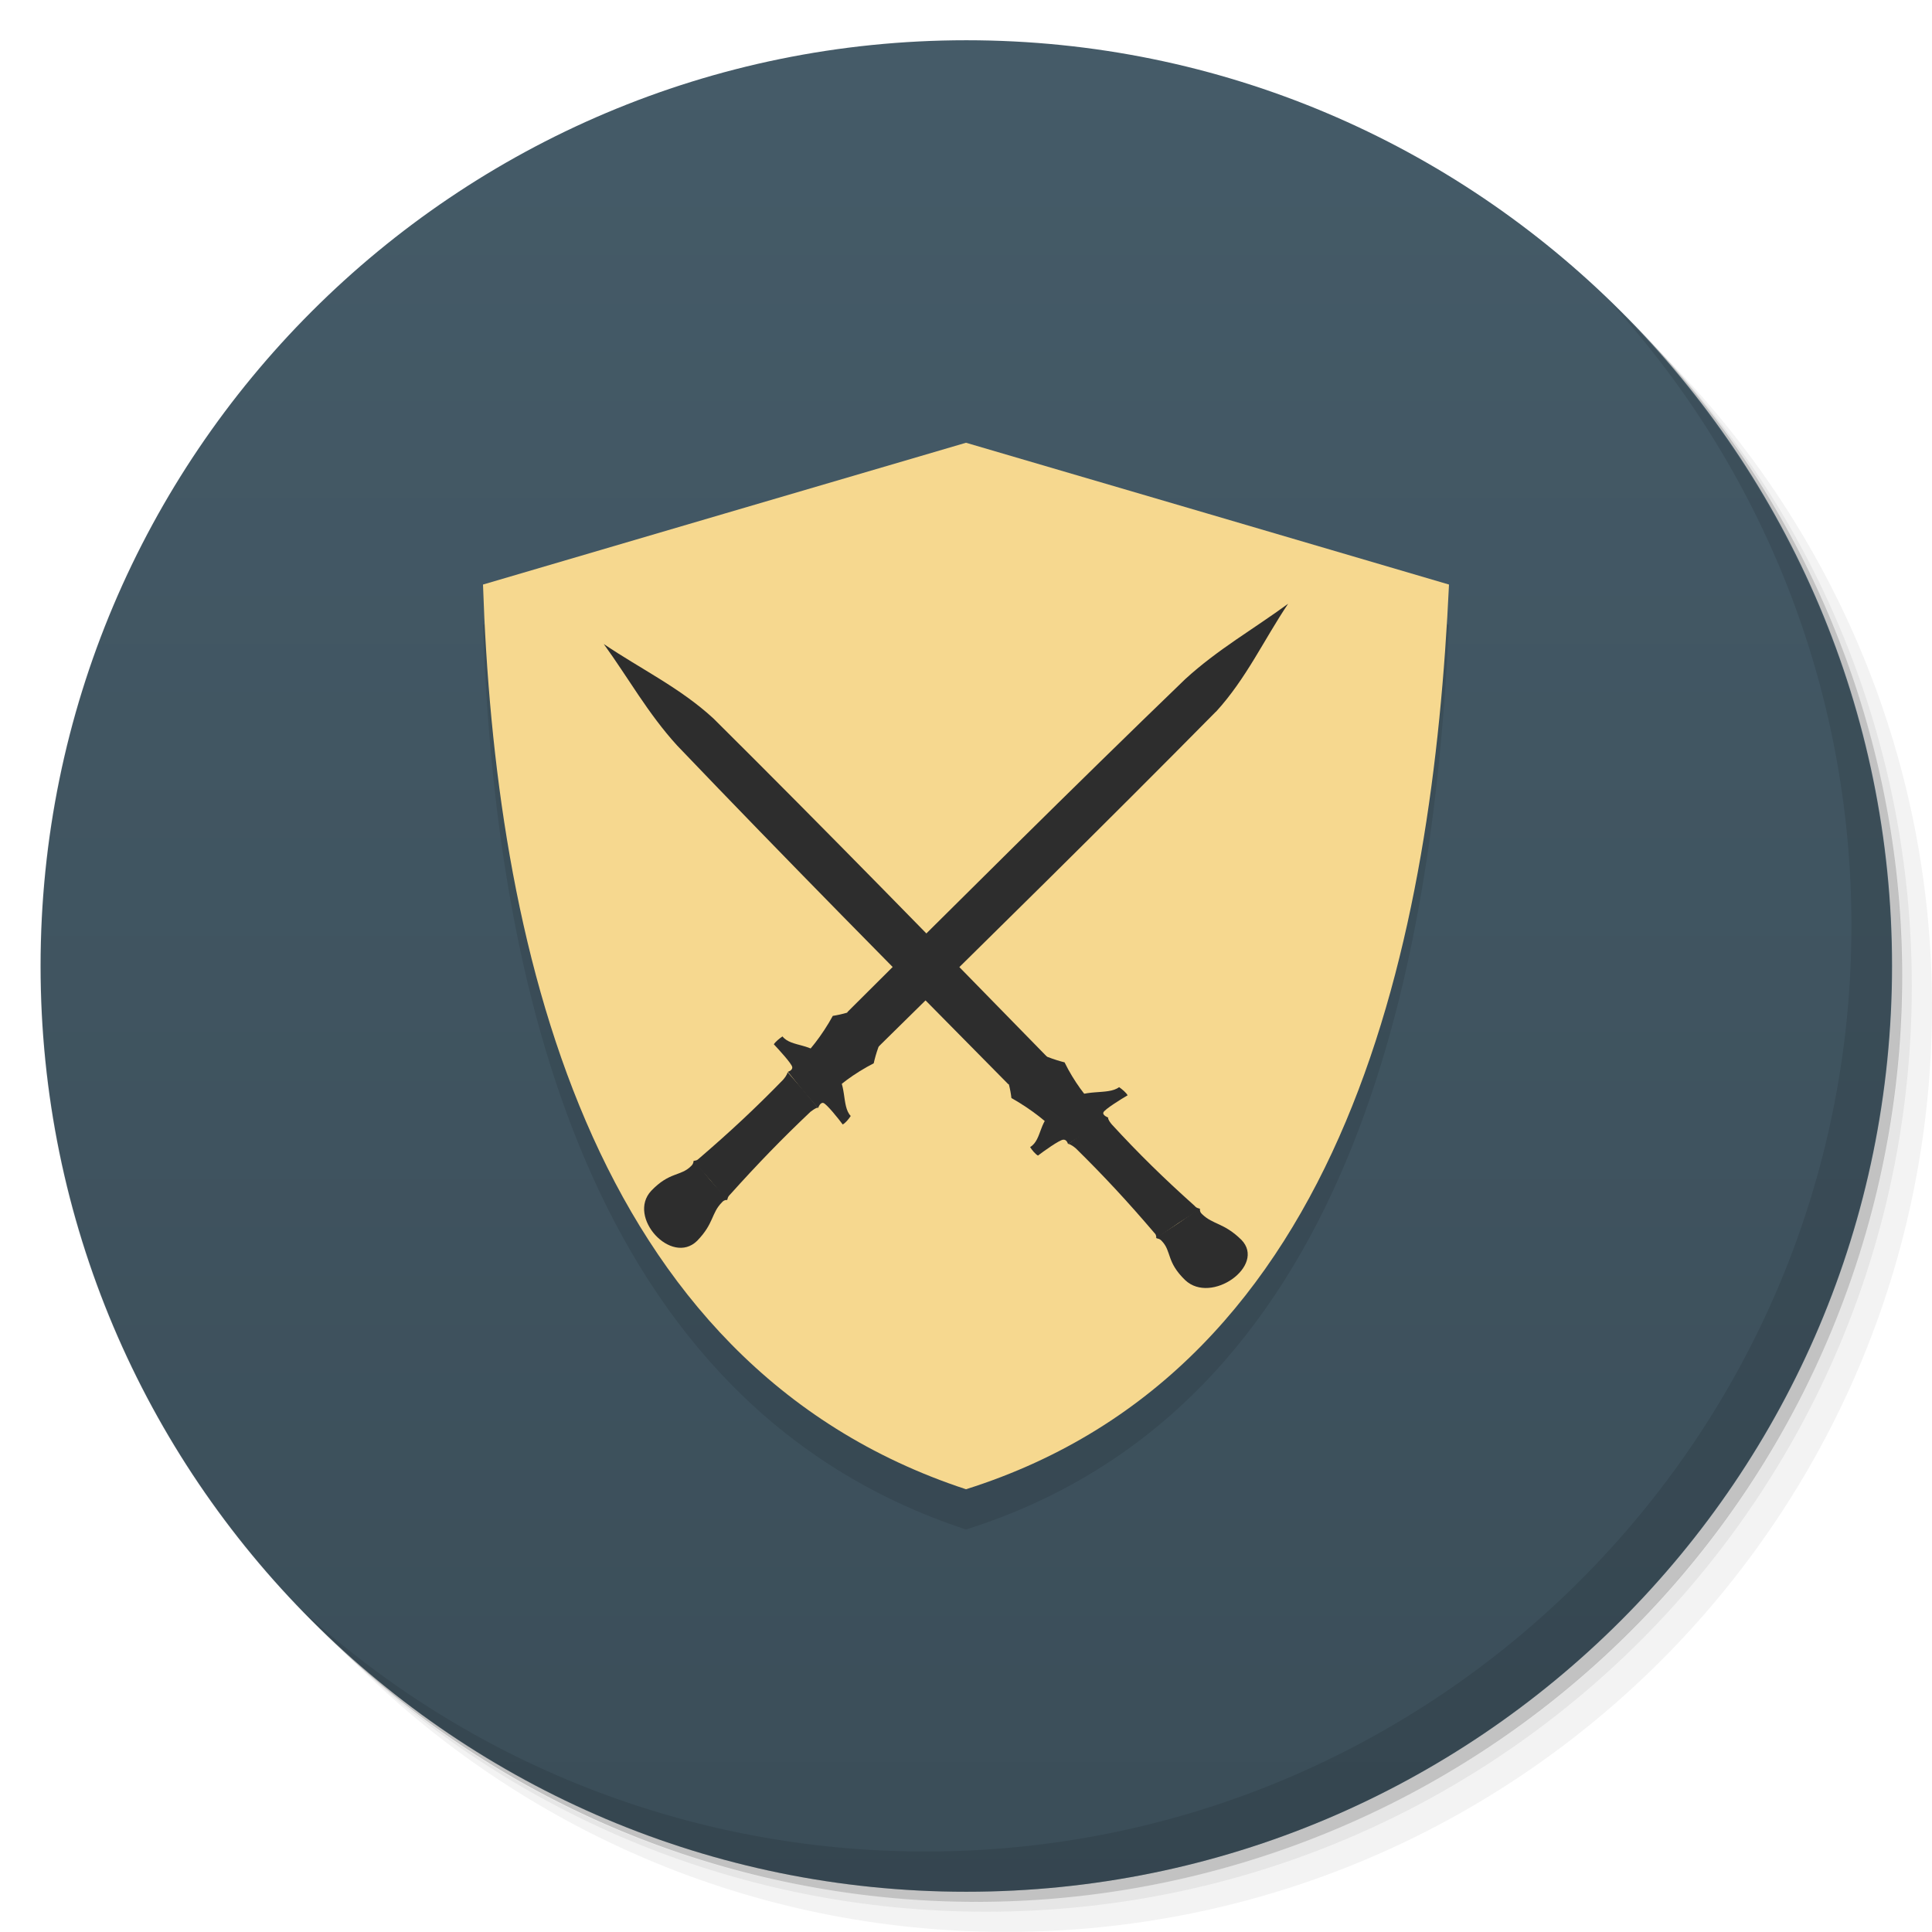 <svg viewBox="0 0 48 48"><defs><linearGradient id="1" gradientUnits="userSpaceOnUse" y1="15" x2="0" y2="11" gradientTransform="matrix(15.333,0,0,11.5,415,-125.5)"><stop/><stop offset="1" stop-opacity="0"/></linearGradient><clipPath id="clipPath-919845076"><g transform="translate(0,-1004.362)"><path d="m -24 13 c 0 1.105 -0.672 2 -1.5 2 -0.828 0 -1.5 -0.895 -1.5 -2 0 -1.105 0.672 -2 1.5 -2 0.828 0 1.5 0.895 1.5 2 z" transform="matrix(15.333,0,0,11.5,415,878.862)" fill="#1890d0"/></g></clipPath><clipPath id="clipPath-930788267"><g transform="translate(0,-1004.362)"><path d="m -24 13 c 0 1.105 -0.672 2 -1.5 2 -0.828 0 -1.5 -0.895 -1.5 -2 0 -1.105 0.672 -2 1.5 -2 0.828 0 1.5 0.895 1.5 2 z" transform="matrix(15.333,0,0,11.5,415,878.862)" fill="#1890d0"/></g></clipPath></defs><g><g transform="translate(0,-1004.362)"><path d="m 25 1006.36 c -12.703 0 -23 10.298 -23 23 0 6.367 2.601 12.12 6.781 16.281 4.085 3.712 9.514 5.969 15.469 5.969 12.703 0 23 -10.297 23 -23 0 -5.954 -2.256 -11.384 -5.969 -15.469 -4.165 -4.181 -9.914 -6.781 -16.281 -6.781 z m 16.281 6.781 c 3.854 4.113 6.219 9.637 6.219 15.719 0 12.703 -10.297 23 -23 23 -6.081 0 -11.606 -2.364 -15.719 -6.219 4.16 4.144 9.883 6.719 16.219 6.719 12.703 0 23 -10.297 23 -23 0 -6.335 -2.575 -12.06 -6.719 -16.219 z" opacity="0.05"/><path d="m 41.28 1013.14 c 3.712 4.085 5.969 9.514 5.969 15.469 0 12.703 -10.297 23 -23 23 -5.954 0 -11.384 -2.256 -15.469 -5.969 4.113 3.854 9.637 6.219 15.719 6.219 12.703 0 23 -10.297 23 -23 0 -6.081 -2.364 -11.606 -6.219 -15.719 z" opacity="0.1"/><path transform="matrix(15.333,0,0,11.5,415.25,879.112)" d="m -24 13 a 1.5 2 0 1 1 -3 0 1.5 2 0 1 1 3 0 z" opacity="0.2"/></g></g><g><g transform="translate(0,-1004.362)"><path d="m -24 13 c 0 1.105 -0.672 2 -1.5 2 -0.828 0 -1.5 -0.895 -1.5 -2 0 -1.105 0.672 -2 1.5 -2 0.828 0 1.5 0.895 1.5 2 z" transform="matrix(15.333,0,0,11.5,415,878.862)" fill="#455b68"/></g></g><g><path d="m 47 24 c 0 12.703 -10.297 23 -23 23 -12.703 0 -23 -10.297 -23 -23 0 -12.703 10.297 -23 23 -23 12.703 0 23 10.297 23 23 z" opacity="0.15" fill="url(#1)"/></g><g><g clip-path="url(#clipPath-919845076)"><g transform="translate(0,1)"><g opacity="0.1"><!-- color: #455b68 --><g><path d="m 24 11 c -4 1.172 -8 2.348 -12 3.523 c 0.293 8.723 2.531 19.363 12 22.477 c 9.57 -3.02 11.594 -13.848 12 -22.477 c -4 -1.176 -8 -2.352 -12 -3.523 m 0 0" fill="#000" stroke="none" fill-rule="evenodd" fill-opacity="1"/><path d="m 26.754 27.82 l -0.004 0 l 0.445 -0.367 c -0.184 -0.148 -0.52 -0.594 -0.746 -1.059 c -0.207 -0.051 -0.633 -0.188 -0.813 -0.344 l -0.367 0.25 l -0.004 0.004 l -0.371 0.242 c 0.145 0.184 0.215 0.555 0.234 0.734 c 0.5 0.281 0.953 0.648 1.086 0.828 l 0.527 -0.285 l 0 0.004 l 0.008 -0.004 m 0.004 -0.004" fill="#000" stroke="none" fill-rule="evenodd" fill-opacity="1"/><path d="m 17.727 17.852 c 2.809 2.789 5.539 5.594 8.285 8.402 c 0.047 0.34 0.539 0.723 0.867 1.043 l -0.777 0.523 c -0.367 -0.344 -0.629 -0.789 -1.055 -0.887 c -2.75 -2.785 -5.508 -5.57 -8.223 -8.41 c -0.73 -0.801 -1.215 -1.684 -1.824 -2.523 c 0.91 0.617 1.902 1.09 2.727 1.852 m 0 0" fill="#000" stroke="none" fill-rule="evenodd" fill-opacity="1"/><path d="m 29.82 30.04 c -0.043 -0.031 -0.082 -0.012 -0.141 -0.082 c -0.773 -0.691 -1.402 -1.309 -2.055 -2.02 c -0.039 -0.047 -0.09 -0.109 -0.098 -0.176 l -0.5 0.32 l -0.484 0.336 c 0.078 0.023 0.145 0.078 0.191 0.117 c 0.691 0.68 1.285 1.32 1.941 2.09 c 0.07 0.066 0.035 0.094 0.066 0.133 l 0.531 -0.367 m 0.547 -0.355" fill="#000" stroke="none" fill-rule="evenodd" fill-opacity="1"/><path d="m 27.05 28.1 l 0.488 -0.332 c 0 0 -0.152 -0.055 -0.125 -0.129 c 0.023 -0.074 0.453 -0.34 0.602 -0.426 c -0.031 -0.063 -0.137 -0.152 -0.211 -0.203 c -0.285 0.215 -0.895 0.012 -1.266 0.352 c 0.008 -0.117 -0.109 -0.281 -0.293 -0.344 c 0.051 0.164 0.145 0.383 0.129 0.418 c -0.047 0.008 -0.262 -0.125 -0.441 -0.199 c 0.031 0.16 0.199 0.289 0.34 0.309 c -0.477 0.23 -0.367 0.766 -0.68 0.953 c 0.043 0.07 0.129 0.176 0.195 0.211 c 0.133 -0.102 0.535 -0.391 0.629 -0.395 c 0.09 -0.008 0.117 0.109 0.117 0.109 c 0 0 0.516 -0.324 0.516 -0.324 m 0 0" fill="#000" stroke="none" fill-rule="evenodd" fill-opacity="1"/><path d="m 29.797 30.03 c 0.031 0.043 0 0.07 0.066 0.133 c 0.277 0.27 0.543 0.211 0.98 0.641 c 0.617 0.637 -0.746 1.617 -1.398 1 c -0.473 -0.457 -0.332 -0.715 -0.582 -0.973 c -0.063 -0.07 -0.102 -0.047 -0.145 -0.078 l 0.547 -0.355 m 0.531 -0.371" fill="#000" stroke="none" fill-rule="evenodd" fill-opacity="1"/><path d="m 20.223 26.797 l 0.414 0.391 c 0.141 -0.18 0.59 -0.527 1.07 -0.77 c 0.043 -0.195 0.16 -0.602 0.316 -0.785 l -0.285 -0.328 l -0.004 -0.004 l -0.281 -0.332 c -0.184 0.152 -0.57 0.242 -0.762 0.27 c -0.266 0.488 -0.629 0.938 -0.813 1.074 l 0.332 0.477 l 0.008 0.008 m 0.004 0" fill="#000" stroke="none" fill-rule="evenodd" fill-opacity="1"/><path d="m 30.21 17.68 c -2.777 2.813 -5.574 5.559 -8.379 8.32 c -0.355 0.07 -0.73 0.555 -1.051 0.883 l -0.594 -0.695 c 0.336 -0.363 0.793 -0.641 0.871 -1.047 c 2.773 -2.762 5.551 -5.531 8.387 -8.266 c 0.805 -0.738 1.707 -1.25 2.559 -1.875 c -0.602 0.895 -1.039 1.859 -1.793 2.684 m 0 -0.004" fill="#000" stroke="none" fill-rule="evenodd" fill-opacity="1"/><path d="m 18.06 29.82 c 0.027 -0.039 0.008 -0.074 0.078 -0.141 c 0.688 -0.766 1.301 -1.398 2 -2.059 c 0.051 -0.035 0.109 -0.086 0.18 -0.102 l -0.371 -0.445 l -0.379 -0.434 c -0.02 0.078 -0.074 0.141 -0.113 0.188 c -0.676 0.695 -1.316 1.293 -2.09 1.957 c -0.066 0.066 -0.098 0.039 -0.137 0.066 l 0.422 0.477 l 0.406 0.488 m 0 0.004" fill="#000" stroke="none" fill-rule="evenodd" fill-opacity="1"/><path d="m 19.945 27.09 l 0.379 0.441 c 0 0 0.051 -0.148 0.129 -0.129 c 0.078 0.016 0.387 0.402 0.484 0.535 c 0.063 -0.031 0.152 -0.137 0.199 -0.211 c -0.242 -0.254 -0.066 -0.84 -0.445 -1.164 c 0.129 0 0.293 -0.121 0.348 -0.293 c -0.168 0.055 -0.395 0.16 -0.43 0.145 c -0.008 -0.043 0.117 -0.25 0.184 -0.426 c -0.168 0.039 -0.297 0.203 -0.309 0.34 c -0.27 -0.43 -0.824 -0.297 -1.043 -0.578 c -0.074 0.047 -0.18 0.137 -0.215 0.195 c 0.113 0.121 0.445 0.48 0.457 0.566 c 0.012 0.086 -0.109 0.117 -0.109 0.117 c 0 0 0.371 0.461 0.371 0.461 m 0 0" fill="#000" stroke="none" fill-rule="evenodd" fill-opacity="1"/><path d="m 18.07 29.797 c -0.039 0.031 -0.07 0.004 -0.133 0.074 c -0.27 0.273 -0.195 0.523 -0.617 0.957 c -0.637 0.625 -1.75 -0.59 -1.141 -1.242 c 0.453 -0.477 0.738 -0.359 0.988 -0.613 c 0.07 -0.063 0.047 -0.098 0.078 -0.137 l 0.406 0.488 m 0.418 0.473" fill="#000" stroke="none" fill-rule="evenodd" fill-opacity="1"/></g></g></g></g></g><g><g clip-path="url(#clipPath-930788267)"><!-- color: #455b68 --><g><path d="m 24 11 c -4 1.172 -8 2.348 -12 3.523 c 0.293 8.723 2.531 19.363 12 22.477 c 9.57 -3.02 11.594 -13.848 12 -22.477 c -4 -1.176 -8 -2.352 -12 -3.523 m 0 0" fill="#f6d88f" stroke="none" fill-rule="evenodd" fill-opacity="1"/><path d="m 26.754 27.82 l -0.004 0 l 0.445 -0.367 c -0.184 -0.148 -0.52 -0.594 -0.746 -1.059 c -0.207 -0.051 -0.633 -0.188 -0.813 -0.344 l -0.367 0.25 l -0.004 0.004 l -0.371 0.242 c 0.145 0.184 0.215 0.555 0.234 0.734 c 0.5 0.281 0.953 0.648 1.086 0.828 l 0.527 -0.285 l 0 0.004 l 0.008 -0.004 m 0.004 -0.004" fill="#2d2d2d" stroke="none" fill-rule="evenodd" fill-opacity="1"/><path d="m 17.727 17.852 c 2.809 2.789 5.539 5.594 8.285 8.402 c 0.047 0.34 0.539 0.723 0.867 1.043 l -0.777 0.523 c -0.367 -0.344 -0.629 -0.789 -1.055 -0.887 c -2.75 -2.785 -5.508 -5.57 -8.223 -8.41 c -0.73 -0.801 -1.215 -1.684 -1.824 -2.523 c 0.91 0.617 1.902 1.09 2.727 1.852 m 0 0" fill="#2d2d2d" stroke="none" fill-rule="evenodd" fill-opacity="1"/><path d="m 29.82 30.04 c -0.043 -0.031 -0.082 -0.012 -0.141 -0.082 c -0.773 -0.691 -1.402 -1.309 -2.055 -2.02 c -0.039 -0.047 -0.09 -0.109 -0.098 -0.176 l -0.5 0.32 l -0.484 0.336 c 0.078 0.023 0.145 0.078 0.191 0.117 c 0.691 0.68 1.285 1.32 1.941 2.09 c 0.07 0.066 0.035 0.094 0.066 0.133 l 0.531 -0.367 m 0.547 -0.355" fill="#2d2d2d" stroke="none" fill-rule="evenodd" fill-opacity="1"/><path d="m 27.05 28.1 l 0.488 -0.332 c 0 0 -0.152 -0.055 -0.125 -0.129 c 0.023 -0.074 0.453 -0.34 0.602 -0.426 c -0.031 -0.063 -0.137 -0.152 -0.211 -0.203 c -0.285 0.215 -0.895 0.012 -1.266 0.352 c 0.008 -0.117 -0.109 -0.281 -0.293 -0.344 c 0.051 0.164 0.145 0.383 0.129 0.418 c -0.047 0.008 -0.262 -0.125 -0.441 -0.199 c 0.031 0.16 0.199 0.289 0.34 0.309 c -0.477 0.23 -0.367 0.766 -0.68 0.953 c 0.043 0.07 0.129 0.176 0.195 0.211 c 0.133 -0.102 0.535 -0.391 0.629 -0.395 c 0.09 -0.008 0.117 0.109 0.117 0.109 c 0 0 0.516 -0.324 0.516 -0.324 m 0 0" fill="#2d2d2d" stroke="none" fill-rule="evenodd" fill-opacity="1"/><path d="m 29.797 30.03 c 0.031 0.043 0 0.07 0.066 0.133 c 0.277 0.27 0.543 0.211 0.98 0.641 c 0.617 0.637 -0.746 1.617 -1.398 1 c -0.473 -0.457 -0.332 -0.715 -0.582 -0.973 c -0.063 -0.07 -0.102 -0.047 -0.145 -0.078 l 0.547 -0.355 m 0.531 -0.371" fill="#2d2d2d" stroke="none" fill-rule="evenodd" fill-opacity="1"/><path d="m 20.223 26.797 l 0.414 0.391 c 0.141 -0.18 0.59 -0.527 1.07 -0.77 c 0.043 -0.195 0.16 -0.602 0.316 -0.785 l -0.285 -0.328 l -0.004 -0.004 l -0.281 -0.332 c -0.184 0.152 -0.57 0.242 -0.762 0.27 c -0.266 0.488 -0.629 0.938 -0.813 1.074 l 0.332 0.477 l 0.008 0.008 m 0.004 0" fill="#2d2d2d" stroke="none" fill-rule="evenodd" fill-opacity="1"/><path d="m 30.21 17.68 c -2.777 2.813 -5.574 5.559 -8.379 8.32 c -0.355 0.07 -0.73 0.555 -1.051 0.883 l -0.594 -0.695 c 0.336 -0.363 0.793 -0.641 0.871 -1.047 c 2.773 -2.762 5.551 -5.531 8.387 -8.266 c 0.805 -0.738 1.707 -1.25 2.559 -1.875 c -0.602 0.895 -1.039 1.859 -1.793 2.684 m 0 -0.004" fill="#2d2d2d" stroke="none" fill-rule="evenodd" fill-opacity="1"/><path d="m 18.06 29.82 c 0.027 -0.039 0.008 -0.074 0.078 -0.141 c 0.688 -0.766 1.301 -1.398 2 -2.059 c 0.051 -0.035 0.109 -0.086 0.18 -0.102 l -0.371 -0.445 l -0.379 -0.434 c -0.02 0.078 -0.074 0.141 -0.113 0.188 c -0.676 0.695 -1.316 1.293 -2.09 1.957 c -0.066 0.066 -0.098 0.039 -0.137 0.066 l 0.422 0.477 l 0.406 0.488 m 0 0.004" fill="#2d2d2d" stroke="none" fill-rule="evenodd" fill-opacity="1"/><path d="m 19.945 27.09 l 0.379 0.441 c 0 0 0.051 -0.148 0.129 -0.129 c 0.078 0.016 0.387 0.402 0.484 0.535 c 0.063 -0.031 0.152 -0.137 0.199 -0.211 c -0.242 -0.254 -0.066 -0.84 -0.445 -1.164 c 0.129 0 0.293 -0.121 0.348 -0.293 c -0.168 0.055 -0.395 0.16 -0.43 0.145 c -0.008 -0.043 0.117 -0.25 0.184 -0.426 c -0.168 0.039 -0.297 0.203 -0.309 0.34 c -0.27 -0.43 -0.824 -0.297 -1.043 -0.578 c -0.074 0.047 -0.18 0.137 -0.215 0.195 c 0.113 0.121 0.445 0.48 0.457 0.566 c 0.012 0.086 -0.109 0.117 -0.109 0.117 c 0 0 0.371 0.461 0.371 0.461 m 0 0" fill="#2d2d2d" stroke="none" fill-rule="evenodd" fill-opacity="1"/><path d="m 18.07 29.797 c -0.039 0.031 -0.07 0.004 -0.133 0.074 c -0.27 0.273 -0.195 0.523 -0.617 0.957 c -0.637 0.625 -1.75 -0.59 -1.141 -1.242 c 0.453 -0.477 0.738 -0.359 0.988 -0.613 c 0.07 -0.063 0.047 -0.098 0.078 -0.137 l 0.406 0.488 m 0.418 0.473" fill="#2d2d2d" stroke="none" fill-rule="evenodd" fill-opacity="1"/></g></g></g><g><path d="m 40.03 7.531 c 3.712 4.084 5.969 9.514 5.969 15.469 0 12.703 -10.297 23 -23 23 c -5.954 0 -11.384 -2.256 -15.469 -5.969 4.178 4.291 10.01 6.969 16.469 6.969 c 12.703 0 23 -10.298 23 -23 0 -6.462 -2.677 -12.291 -6.969 -16.469 z" opacity="0.1"/></g></svg>